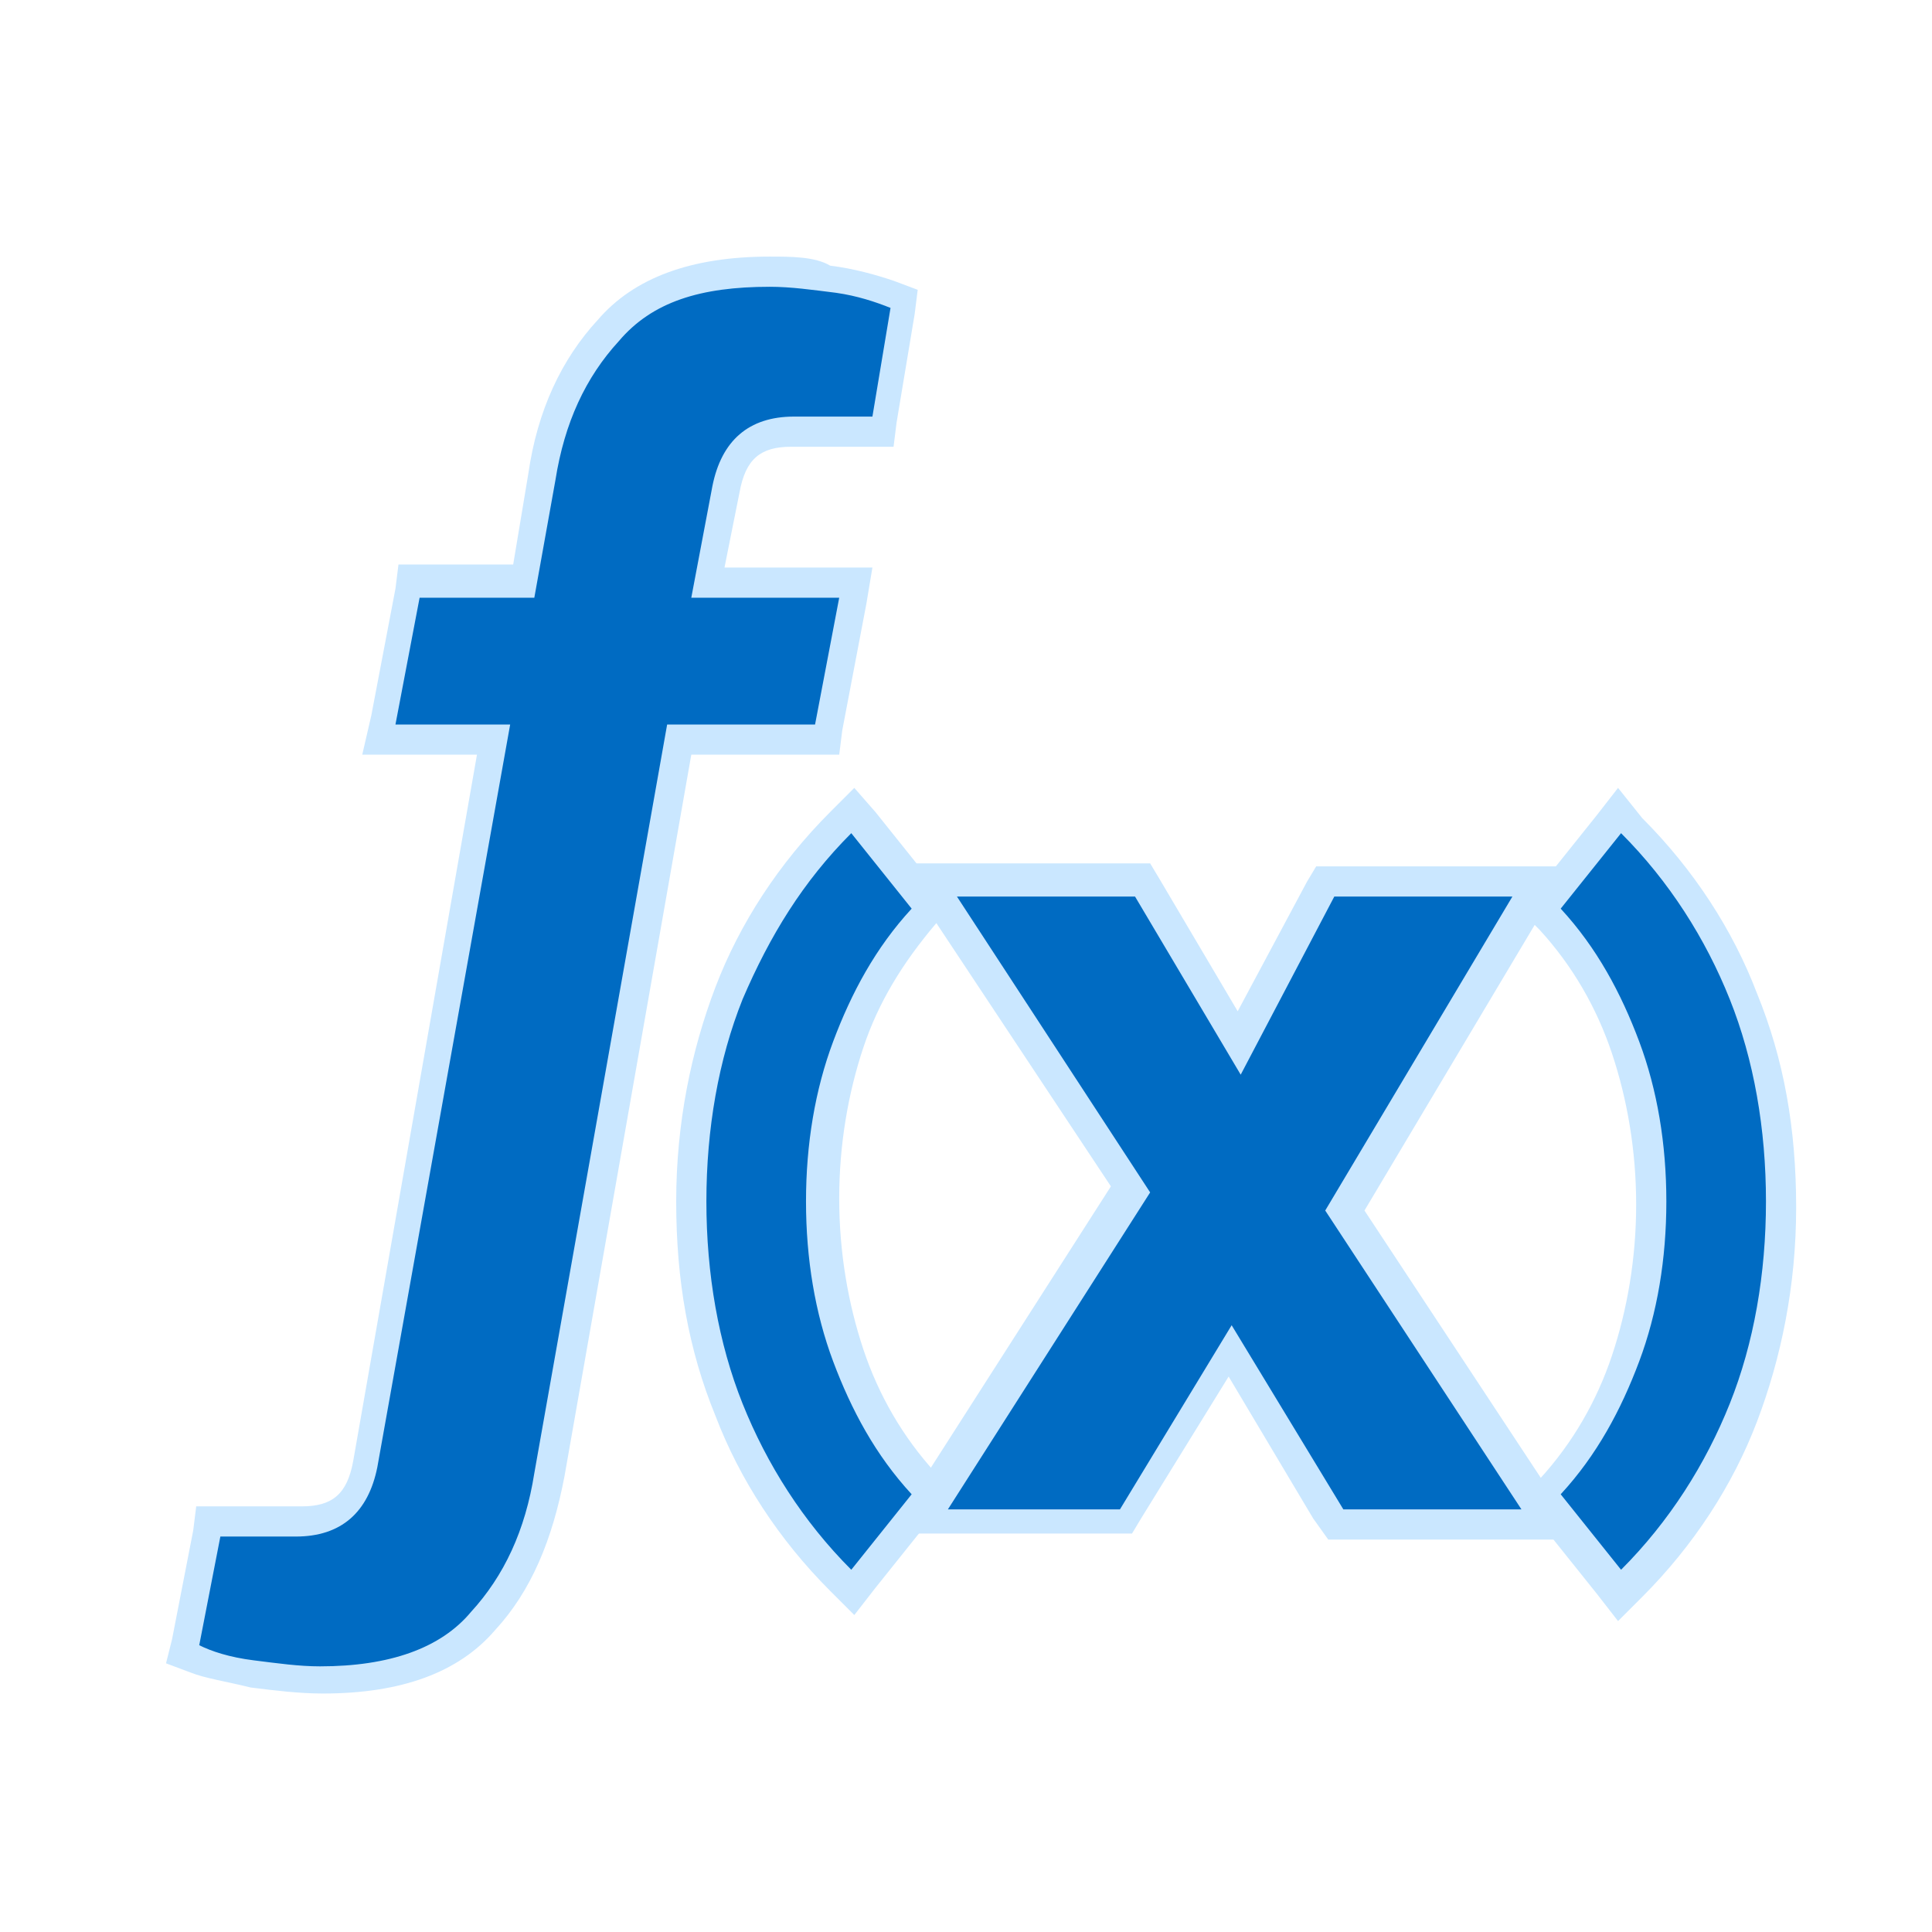 <svg xmlns="http://www.w3.org/2000/svg" xml:space="preserve" id="图层_1" x="0" y="0" version="1.1" viewBox="0 0 64 64"><style>.st3{fill:#cae7ff}.st4{fill:#006bc2}</style><path d="M10.7 55.6c-.7 0-1.5-.1-2.3-.2s-1.4-.3-1.9-.5l-.4-.1.8-4.4h3c1.3 0 2-.6 2.2-1.9l4.2-24h-3.8l.9-5.2h3.8l.6-3.4c.3-2 1.1-3.6 2.2-4.9 1.2-1.3 3-1.9 5.4-1.9.8-.1 1.6-.1 2.3 0 .8.1 1.4.3 2 .5l.4.2-.8 4.4h-3c-1.3 0-2 .6-2.2 1.9l-.6 3.1h4.9l-.9 5.2h-4.9l-4.3 24.3c-.3 2-1.1 3.6-2.2 4.9-1.2 1.3-3 2-5.4 2" class="st4"/><path d="M25.5 9.5c.7 0 1.4.1 2.2.2.7.1 1.3.3 1.8.5l-.6 3.6h-2.6c-1.5 0-2.4.8-2.7 2.3l-.7 3.7h4.9L27 24h-4.9l-4.4 24.8c-.3 1.9-1 3.4-2.1 4.6-1 1.2-2.7 1.8-5 1.8-.7 0-1.4-.1-2.2-.2s-1.4-.3-1.8-.5l.7-3.6h2.5c1.5 0 2.4-.8 2.7-2.3L16.9 24h-3.8l.8-4.2h3.8l.7-3.9c.3-1.9 1-3.4 2.1-4.6 1.1-1.3 2.7-1.8 5-1.8m0-1q-3.9 0-5.7 2.1c-1.2 1.3-2 3-2.3 5.1l-.5 3h-3.8l-.1.8-.8 4.2L12 25h3.8l-4.1 23.4c-.2 1.1-.7 1.5-1.7 1.5H6.5l-.1.8-.7 3.6-.2.8.8.3c.5.2 1.2.3 2 .5.8.1 1.6.2 2.4.2q3.9 0 5.7-2.1c1.2-1.3 1.9-3 2.3-5.1L22.9 25h4.9l.1-.8.8-4.2.2-1.2H24l.5-2.5c.2-1.1.7-1.5 1.7-1.5h3.4l.1-.8.6-3.6.1-.8-.8-.3c-.6-.2-1.3-.4-2.1-.5-.5-.3-1.3-.3-2-.3" class="st3"/><path d="M27.9 52.3c-1.6-1.7-2.9-3.6-3.7-5.7Q23 43.45 23 39.7c0-3.75.4-4.8 1.2-6.9s2-4 3.7-5.7l.4-.4L31 30l-.3.3c-1.1 1.3-1.9 2.7-2.5 4.2s-.8 3.3-.8 5.2.3 3.6.8 5.2c.5 1.5 1.4 3 2.5 4.2l.3.3-2.7 3.2z" class="st4"/><path d="m28.2 27.6 2 2.5c-1.2 1.3-2 2.8-2.6 4.4s-.9 3.4-.9 5.3.3 3.7.9 5.3 1.4 3.1 2.6 4.4l-2 2.5c-1.6-1.6-2.8-3.5-3.6-5.5s-1.2-4.3-1.2-6.7.4-4.7 1.2-6.7c.9-2.1 2-3.9 3.6-5.5m.1-1.5-.8.8c-1.7 1.7-3 3.7-3.8 5.8s-1.3 4.5-1.3 7.1.4 4.9 1.3 7.1c.8 2.1 2.1 4.1 3.8 5.8l.8.8.7-.9 2-2.5.5-.7-.5-.6c-1.1-1.2-1.9-2.6-2.4-4.1s-.8-3.2-.8-5 .3-3.5.8-5 1.3-2.8 2.4-4.1l.6-.6-.6-.6-2-2.5z" class="st3"/><path d="m44.3 50.5-3.4-5.7-3.5 5.7h-6.9l7.1-11-6.8-10.3h7.1l3.2 5.4 2.8-5.4H51l-6.5 10.9 6.9 10.4z" class="st4"/><path d="m50.1 29.7-6.2 10.4 6.5 9.9h-5.9l-3.7-6.1-3.7 6.1h-5.7l6.7-10.5-6.4-9.8h5.9l3.5 5.9 3.1-5.9zm1.8-1h-8.3l-.3.5-2.3 4.3-2.6-4.4-.3-.5h-8.4l1 1.5 6.1 9.2-6.4 10-1 1.5h8.1l.3-.5 2.9-4.7 2.8 4.7.5.7h8.4l-1-1.5-6.2-9.4 5.9-9.9z" class="st3"/><path d="m51 49.5.3-.3c1.1-1.3 1.9-2.7 2.5-4.2.5-1.6.8-3.3.8-5.2s-.3-3.6-.8-5.2c-.5-1.5-1.4-3-2.5-4.2l-.3-.3 2.7-3.3.4.4c1.6 1.7 2.9 3.6 3.7 5.7q1.2 3.15 1.2 6.9c0 3.75-.4 4.8-1.2 6.9s-2.1 4-3.7 5.7l-.4.4z" class="st4"/><path d="M53.7 27.6c1.6 1.6 2.8 3.5 3.6 5.5s1.2 4.3 1.2 6.7-.4 4.7-1.2 6.7-2 3.9-3.6 5.5l-2-2.5c1.2-1.3 2-2.8 2.6-4.4s.9-3.4.9-5.3-.3-3.7-.9-5.3-1.4-3.1-2.6-4.4zm-.1-1.5-.7.9-2 2.5-.5.7.6.6c1.1 1.2 1.9 2.6 2.4 4.1s.8 3.2.8 5-.3 3.5-.8 5-1.3 2.9-2.4 4.1l-.6.6.5.7 2 2.5.7.9.8-.8c1.7-1.7 3-3.7 3.8-5.8s1.3-4.5 1.3-7.1-.4-4.9-1.3-7.1c-.8-2.1-2.1-4.1-3.8-5.8z" class="st3"/></svg>
